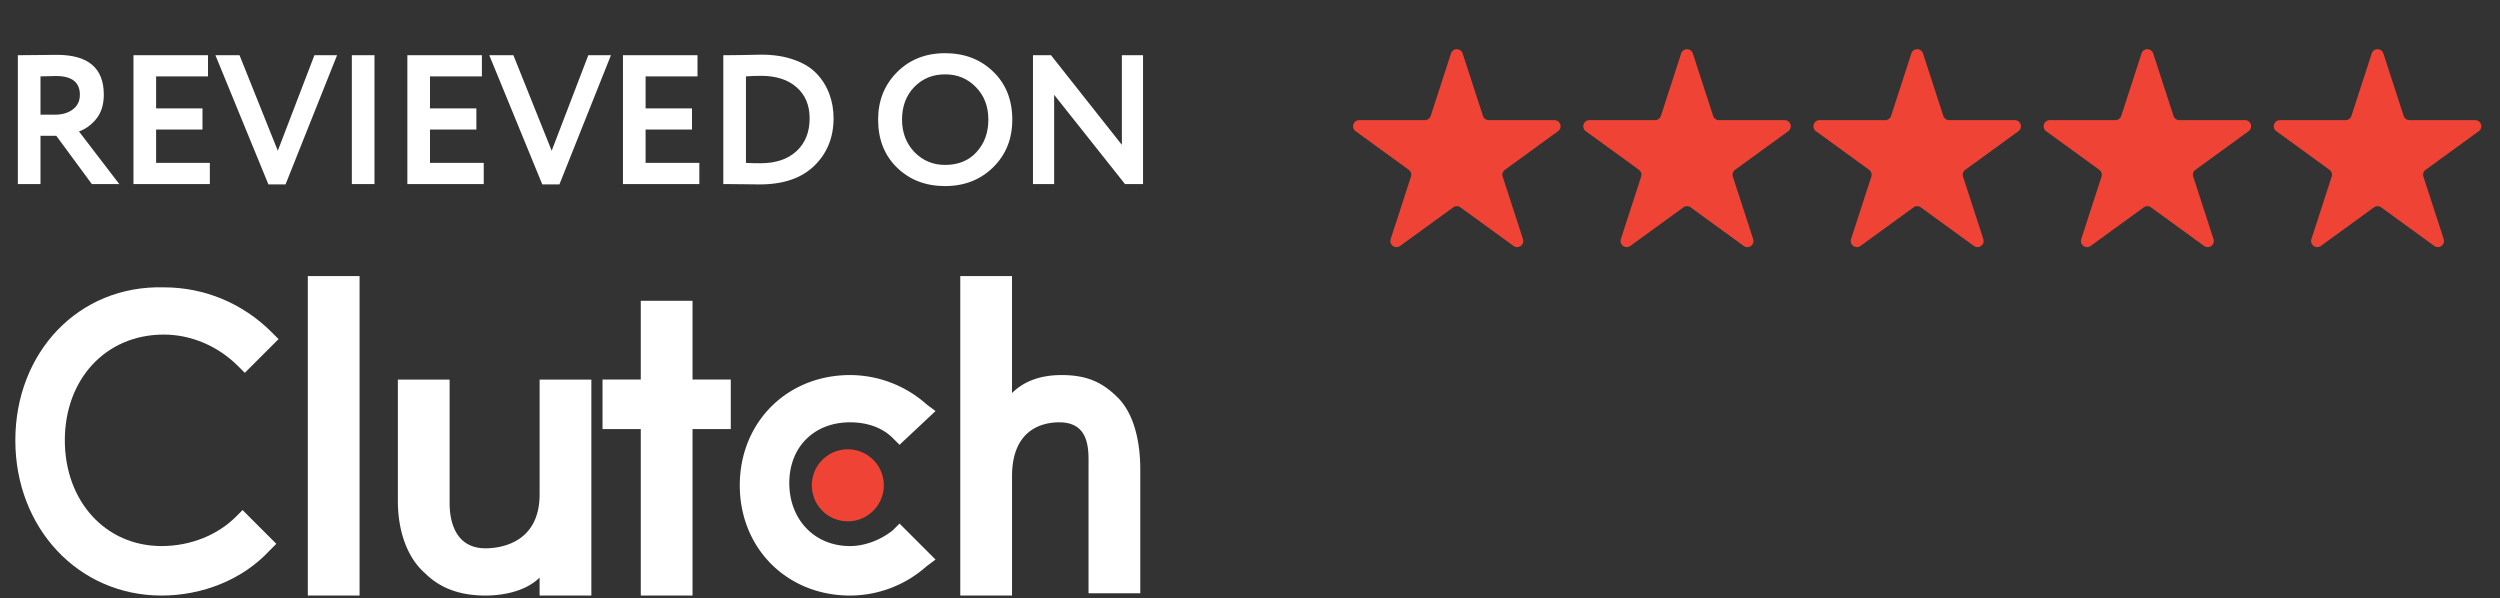 <svg width="163" height="39" viewBox="0 0 163 39" fill="none" xmlns="http://www.w3.org/2000/svg"><rect x="0" y="0" width="163" height="39" fill="#333333" stroke="none"/><path d="M94.604 3.486a.4.4 0 01.761 0l1.323 4.07a.4.4 0 00.38.276h4.28a.4.4 0 01.235.724l-3.462 2.515a.4.4 0 00-.146.448l1.323 4.07a.4.4 0 01-.616.447L95.22 13.52a.4.4 0 00-.47 0l-3.463 2.516a.4.4 0 01-.615-.447l1.322-4.07a.4.4 0 00-.145-.448l-3.462-2.515a.4.4 0 01.235-.724h4.28a.4.4 0 00.38-.276l1.322-4.07zm15.008 0a.4.4 0 01.761 0l1.323 4.07a.4.4 0 00.38.276h4.28a.4.4 0 01.235.724l-3.463 2.515a.401.401 0 00-.145.448l1.323 4.07a.4.4 0 01-.616.447l-3.462-2.516a.4.4 0 00-.47 0l-3.463 2.516a.4.4 0 01-.615-.447l1.322-4.07a.4.4 0 00-.145-.448l-3.462-2.515a.4.4 0 01.235-.724h4.279a.4.4 0 00.381-.276l1.322-4.07zm15.008 0a.4.4 0 01.761 0l1.322 4.07a.401.401 0 00.381.276h4.279a.4.4 0 01.236.724l-3.463 2.515a.4.4 0 00-.145.448l1.322 4.07a.4.4 0 01-.615.447l-3.462-2.516a.401.401 0 00-.471 0l-3.462 2.516a.4.4 0 01-.615-.447l1.322-4.07a.4.4 0 00-.145-.448l-3.463-2.515a.4.4 0 01.236-.724h4.279a.401.401 0 00.381-.276l1.322-4.07zm15.008 0a.4.4 0 01.761 0l1.322 4.07a.4.4 0 00.381.276h4.279a.4.4 0 01.235.724l-3.462 2.515a.4.4 0 00-.145.448l1.322 4.07a.4.4 0 01-.615.447l-3.463-2.516a.4.4 0 00-.47 0l-3.462 2.516a.4.4 0 01-.616-.447l1.323-4.07a.401.401 0 00-.145-.448l-3.463-2.515a.4.4 0 01.235-.724h4.28a.4.4 0 00.38-.276l1.323-4.07zm15.008 0a.4.4 0 01.761 0l1.322 4.07a.4.4 0 00.38.276h4.28a.4.4 0 01.235.724l-3.462 2.515a.4.4 0 00-.145.448l1.322 4.07a.4.4 0 01-.615.447l-3.463-2.516a.4.4 0 00-.47 0l-3.462 2.516a.4.4 0 01-.616-.447l1.323-4.07a.4.4 0 00-.146-.448l-3.462-2.515a.4.4 0 01.235-.724h4.28a.4.4 0 00.38-.276l1.323-4.07z" fill="#EF4335"/><path d="M20.07 18h3.374v20.83H20.07V18zm15.113 14.23c0 3.226-2.64 3.52-3.52 3.52-2.054 0-2.348-1.907-2.348-2.934v-8.068h-3.374v7.921c0 1.907.587 3.668 1.76 4.694 1.027 1.027 2.348 1.467 3.961 1.467 1.174 0 2.64-.293 3.52-1.173v1.173h3.375V24.748h-3.374v7.481zm9.97-12.617h-3.374v5.134h-2.494v3.227h2.494V38.83h3.374V27.975h2.494v-3.228h-2.494v-5.134zM58.21 34.576c-.734.587-1.761 1.027-2.788 1.027-2.347 0-3.96-1.76-3.96-4.108 0-2.347 1.613-3.96 3.96-3.96 1.027 0 2.054.293 2.787 1.026l.44.44 2.347-2.2-.586-.44a7.521 7.521 0 00-4.988-1.907c-4.107 0-7.188 3.08-7.188 7.188 0 4.107 3.08 7.188 7.188 7.188a7.521 7.521 0 004.988-1.907l.586-.44-2.347-2.347-.44.44zm14.668-8.655c-1.027-1.027-2.054-1.467-3.668-1.467-1.173 0-2.347.294-3.227 1.174V18H62.61v20.83h3.374v-7.775c0-3.227 2.2-3.52 3.08-3.52 2.054 0 1.908 1.907 1.908 2.934v8.214h3.374v-8.068c0-1.907-.44-3.667-1.467-4.694z" fill="#fff"/><path d="M55.277 33.99a2.347 2.347 0 100-4.695 2.347 2.347 0 000 4.694z" fill="#EF4335"/><path d="M15.376 33.696c-1.174 1.174-2.934 1.907-4.841 1.907-3.667 0-6.308-2.934-6.308-6.894s2.64-6.895 6.454-6.895c1.76 0 3.521.734 4.841 2.054l.44.44 2.2-2.2-.44-.44c-1.906-1.907-4.4-2.934-7.04-2.934C5.106 18.587 1 22.988 1 28.709c0 5.72 4.107 10.121 9.535 10.121 2.64 0 5.28-1.026 7.041-2.933l.44-.44-2.2-2.2-.44.44zM2.64 12H1.164V3.6c.176 0 .628-.004 1.356-.012l1.2-.012c2.032 0 3.048.864 3.048 2.592 0 .648-.164 1.176-.492 1.584-.328.4-.704.672-1.128.816L7.776 12H5.988L3.672 8.856H2.64V12zm1.008-7.044c-.144 0-.48.008-1.008.024v2.496h.96c.456 0 .836-.112 1.14-.336.312-.232.468-.552.468-.96 0-.816-.52-1.224-1.56-1.224zM8.702 12V3.6h4.86v1.38h-3.384v2.088h3.024v1.38h-3.024v2.172h3.504V12h-4.98zm13.275-8.4l-3.36 8.424H17.5L14.045 3.6h1.572l2.496 6.228L20.5 3.6h1.476zm.963 8.4V3.6h1.476V12H22.94zm3.62 0V3.6h4.86v1.38h-3.384v2.088h3.024v1.38h-3.024v2.172h3.504V12h-4.98zm13.274-8.4l-3.36 8.424h-1.116L31.902 3.6h1.572l2.496 6.228L38.358 3.6h1.476zm.783 8.4V3.6h4.86v1.38h-3.384v2.088h3.024v1.38h-3.024v2.172h3.504V12h-4.98zm6.543 0V3.6h.156c.16 0 .532-.004 1.116-.012.584-.016.984-.024 1.2-.024.816 0 1.532.112 2.148.336.616.216 1.108.52 1.476.912.368.392.64.832.816 1.32.184.48.276 1.008.276 1.584 0 1.248-.42 2.28-1.26 3.096-.832.808-2.016 1.212-3.552 1.212-.144 0-.48-.004-1.008-.012-.52-.008-.92-.012-1.2-.012h-.168zm2.448-7.056c-.312 0-.636.012-.972.036v5.64c.272.016.588.024.948.024 1 0 1.784-.264 2.352-.792.568-.528.852-1.24.852-2.136 0-.856-.284-1.532-.852-2.028-.56-.496-1.336-.744-2.328-.744zM57.253 7.8c0-1.232.408-2.26 1.224-3.084.824-.832 1.872-1.248 3.144-1.248 1.264 0 2.308.4 3.132 1.2.832.8 1.248 1.844 1.248 3.132 0 1.256-.416 2.292-1.248 3.108-.832.816-1.876 1.224-3.132 1.224-1.264 0-2.308-.4-3.132-1.2-.824-.8-1.236-1.844-1.236-3.132zm1.56 0c0 .84.268 1.544.804 2.112.544.56 1.212.84 2.004.84.864 0 1.548-.28 2.052-.84.512-.56.768-1.264.768-2.112 0-.864-.272-1.572-.816-2.124-.536-.552-1.204-.828-2.004-.828-.808 0-1.48.276-2.016.828-.528.552-.792 1.26-.792 2.124zM74.525 12H73.35l-4.62-5.82V12h-1.38V3.6h1.176l4.62 5.844V3.6h1.38V12z" fill="#fff"/></svg>